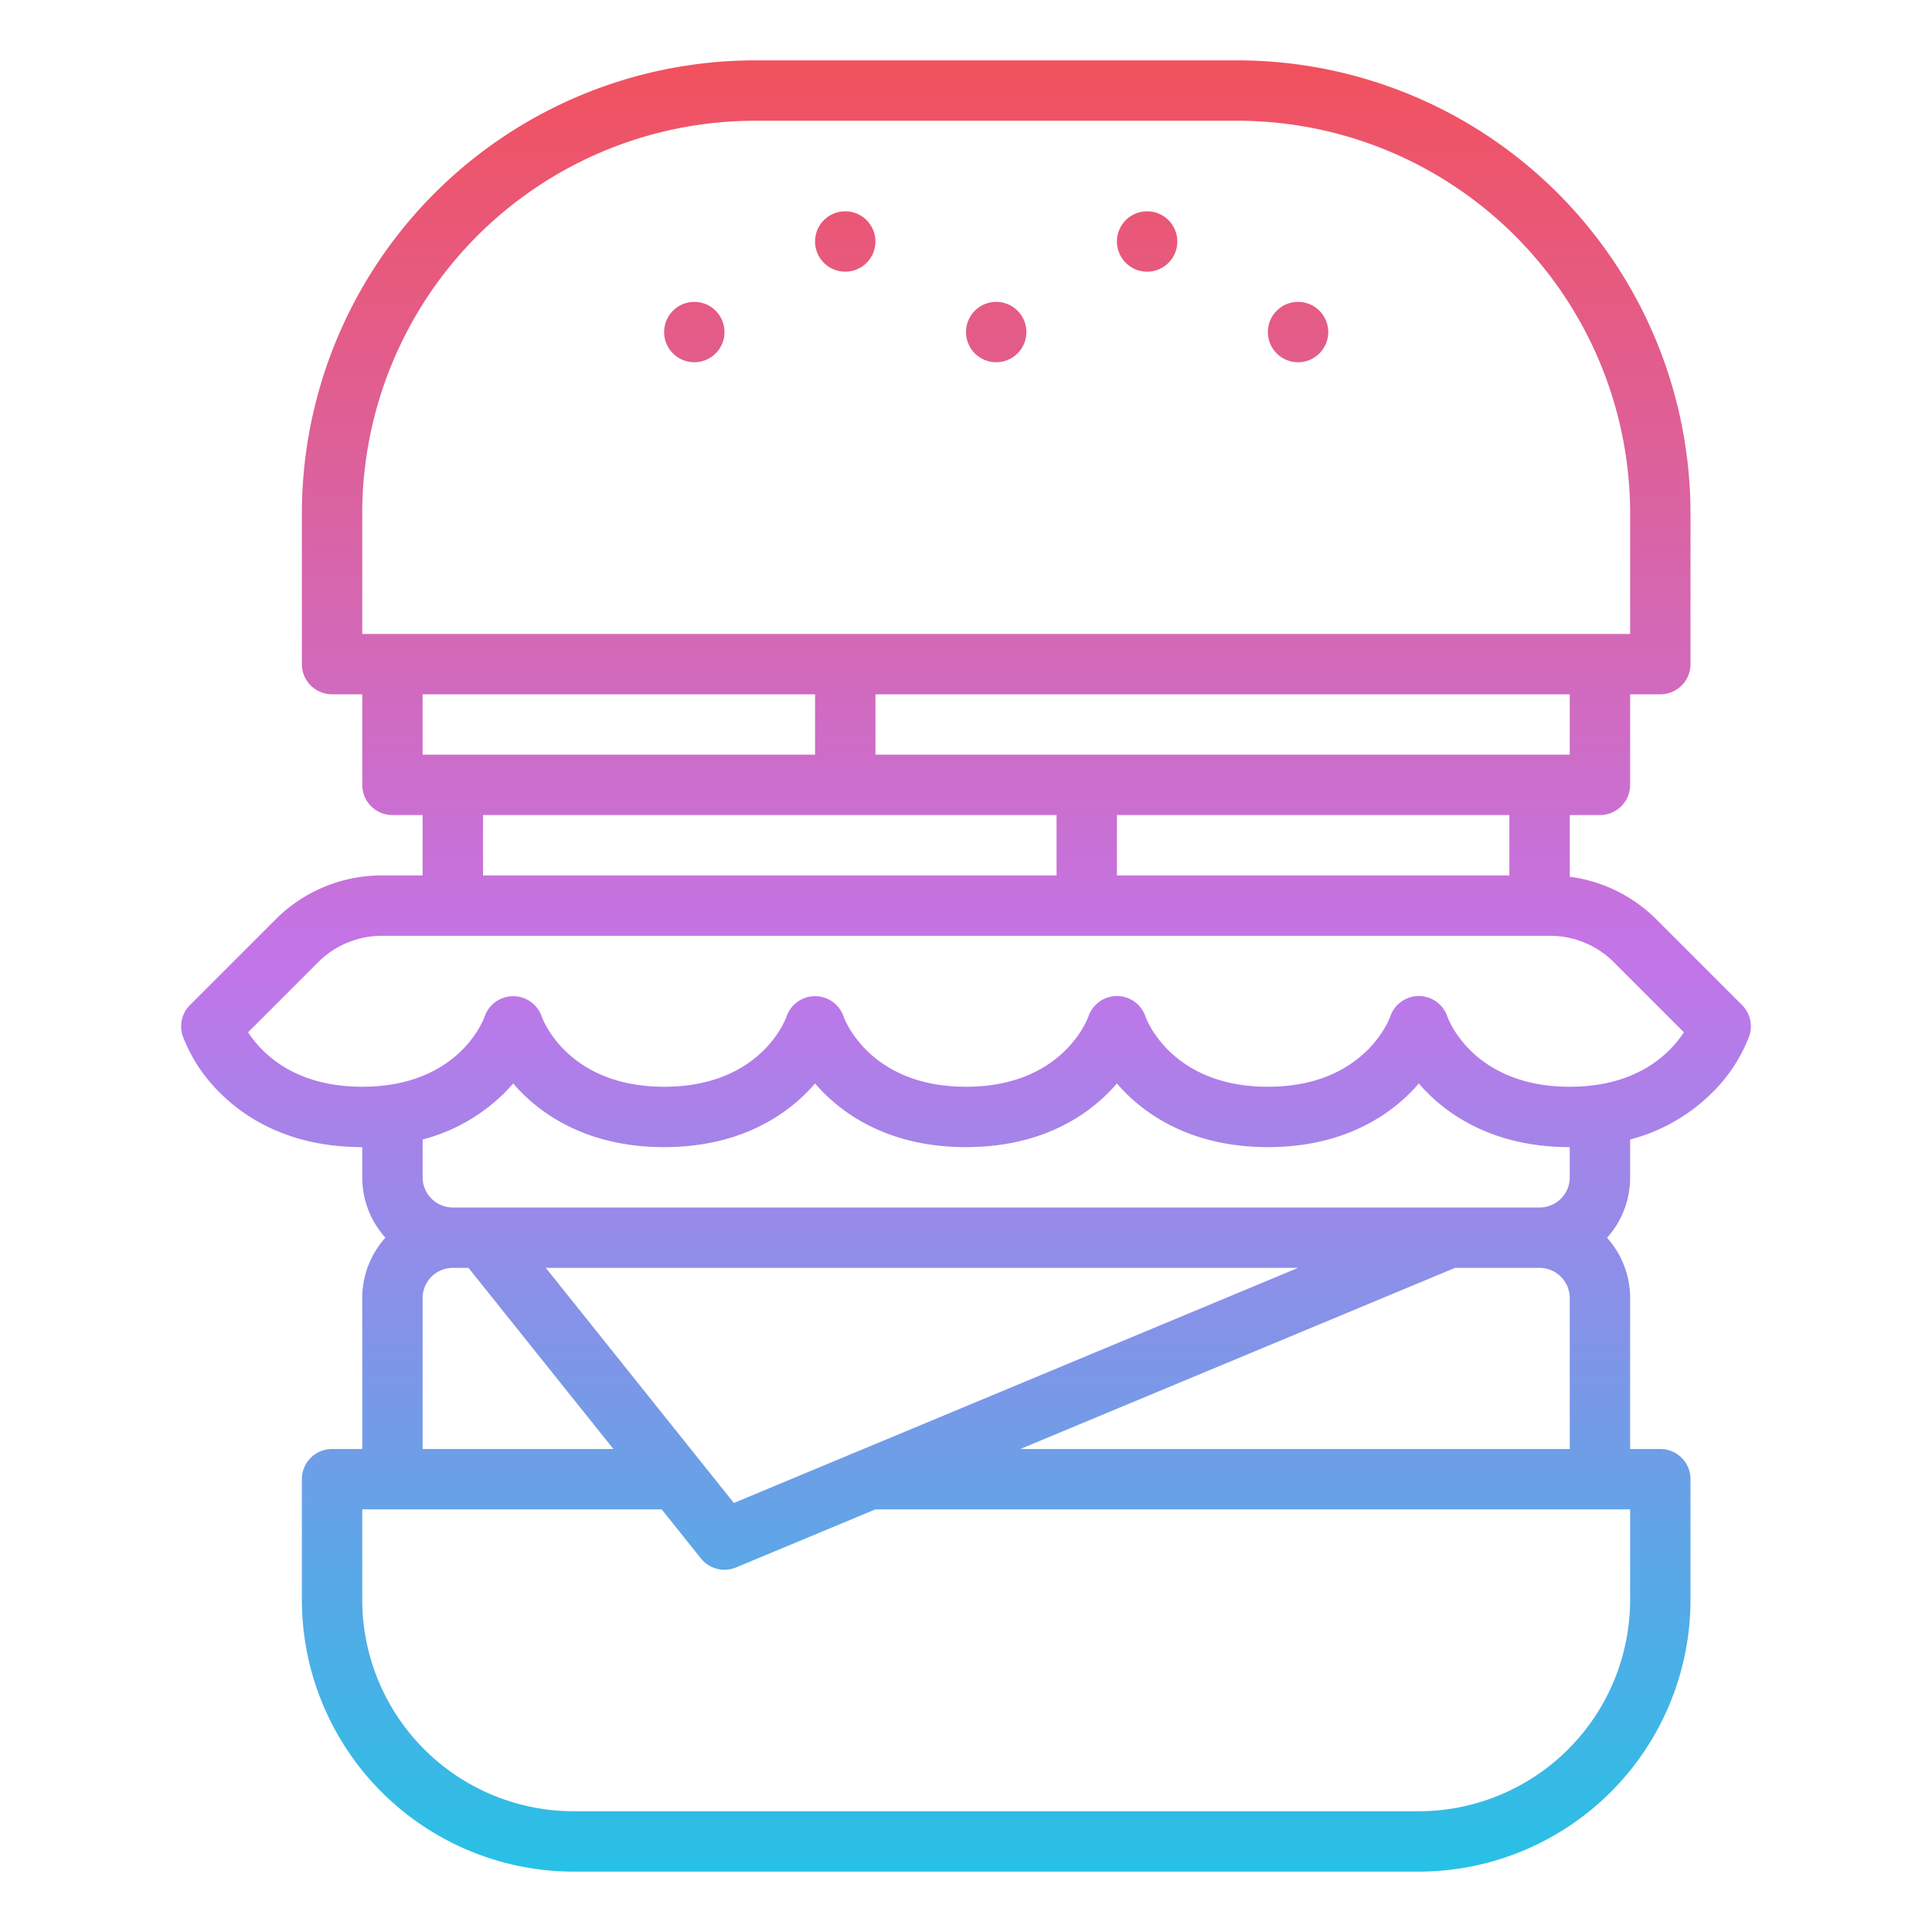 <?xml version="1.0"?>
<svg xmlns="http://www.w3.org/2000/svg" xmlns:xlink="http://www.w3.org/1999/xlink" id="Gradient" viewBox="0 0 512 512" width="512" height="512"><defs><linearGradient id="linear-gradient" x1="256" y1="496" x2="256" y2="16" gradientUnits="userSpaceOnUse"><stop offset="0" stop-color="#27c1e6"/><stop offset="0.5" stop-color="#c275e9"/><stop offset="1" stop-color="#f2515d"/></linearGradient></defs><path d="M192,88a8,8,0,1,1-8-8A8,8,0,0,1,192,88Zm32-32a8,8,0,1,0,8,8A8,8,0,0,0,224,56Zm80,0a8,8,0,1,0,8,8A8,8,0,0,0,304,56ZM264,80a8,8,0,1,0,8,8A8,8,0,0,0,264,80Zm80,0a8,8,0,1,0,8,8A8,8,0,0,0,344,80ZM461.657,266.343a8,8,0,0,1,1.932,8.187,42,42,0,0,1-9.932,15.127A47.957,47.957,0,0,1,432,301.978V312a23.864,23.864,0,0,1-6.117,16.015A23.905,23.905,0,0,1,432,344v40h8a8,8,0,0,1,8,8v32a72.081,72.081,0,0,1-72,72H152a72.081,72.081,0,0,1-72-72V392a8,8,0,0,1,8-8h8V344a23.9,23.9,0,0,1,6.131-16A23.9,23.9,0,0,1,96,312v-8c-19.269,0-31.114-7.8-37.657-14.343a42,42,0,0,1-9.932-15.127,8,8,0,0,1,1.932-8.187l22.628-22.627A39.734,39.734,0,0,1,101.254,232H112V216h-8a8,8,0,0,1-8-8V184H88a8,8,0,0,1-8-8V136A120.136,120.136,0,0,1,200,16H328A120.136,120.136,0,0,1,448,136v40a8,8,0,0,1-8,8h-8v24a8,8,0,0,1-8,8h-8v16.351a39.7,39.7,0,0,1,23.029,11.364ZM400,216H296v16H400Zm16-32H232v16H416ZM96,168H432V136A104.118,104.118,0,0,0,328,32H200A104.118,104.118,0,0,0,96,136Zm16,16v16H216V184Zm16,48H280V216H128ZM112,384h50.555l-38.4-48H120a8.009,8.009,0,0,0-8,8Zm232-48H144.645l49.839,62.3Zm88,64H232l-36.924,15.385A8,8,0,0,1,185.753,413l-10.4-13H96v24a56.064,56.064,0,0,0,56,56H376a56.064,56.064,0,0,0,56-56Zm-16-16V344a8.009,8.009,0,0,0-8-8H385.6L270.4,384Zm0-80c-19.269,0-31.114-7.8-37.657-14.343q-1.266-1.267-2.343-2.525-1.078,1.254-2.343,2.525C367.114,296.2,355.269,304,336,304s-31.114-7.8-37.657-14.343q-1.266-1.267-2.343-2.525-1.078,1.254-2.343,2.525C287.114,296.2,275.269,304,256,304s-31.114-7.8-37.657-14.343q-1.266-1.267-2.343-2.525-1.078,1.254-2.343,2.525C207.114,296.2,195.269,304,176,304s-31.114-7.8-37.657-14.343q-1.266-1.267-2.343-2.525-1.078,1.254-2.343,2.525A47.957,47.957,0,0,1,112,301.978V312a8.009,8.009,0,0,0,8,8H408a7.981,7.981,0,0,0,8-8Zm30.25-30.436-18.534-18.535A23.849,23.849,0,0,0,410.745,248H101.254a23.846,23.846,0,0,0-16.97,7.029L65.744,273.57C69.315,279.035,77.927,288,96,288c25.934,0,32.349-18.345,32.411-18.53a8,8,0,0,1,15.178,0C143.834,270.153,150.5,288,176,288c25.934,0,32.349-18.345,32.411-18.53a8,8,0,0,1,15.178,0C223.834,270.153,230.5,288,256,288s32.166-17.847,32.437-18.607a7.981,7.981,0,0,1,15.152.077C303.834,270.153,310.5,288,336,288s32.166-17.847,32.437-18.607a7.981,7.981,0,0,1,15.152.077C383.834,270.153,390.5,288,416,288,434.048,288,442.662,279.059,446.25,273.564Z" style="fill:url(#linear-gradient)"/></svg>
